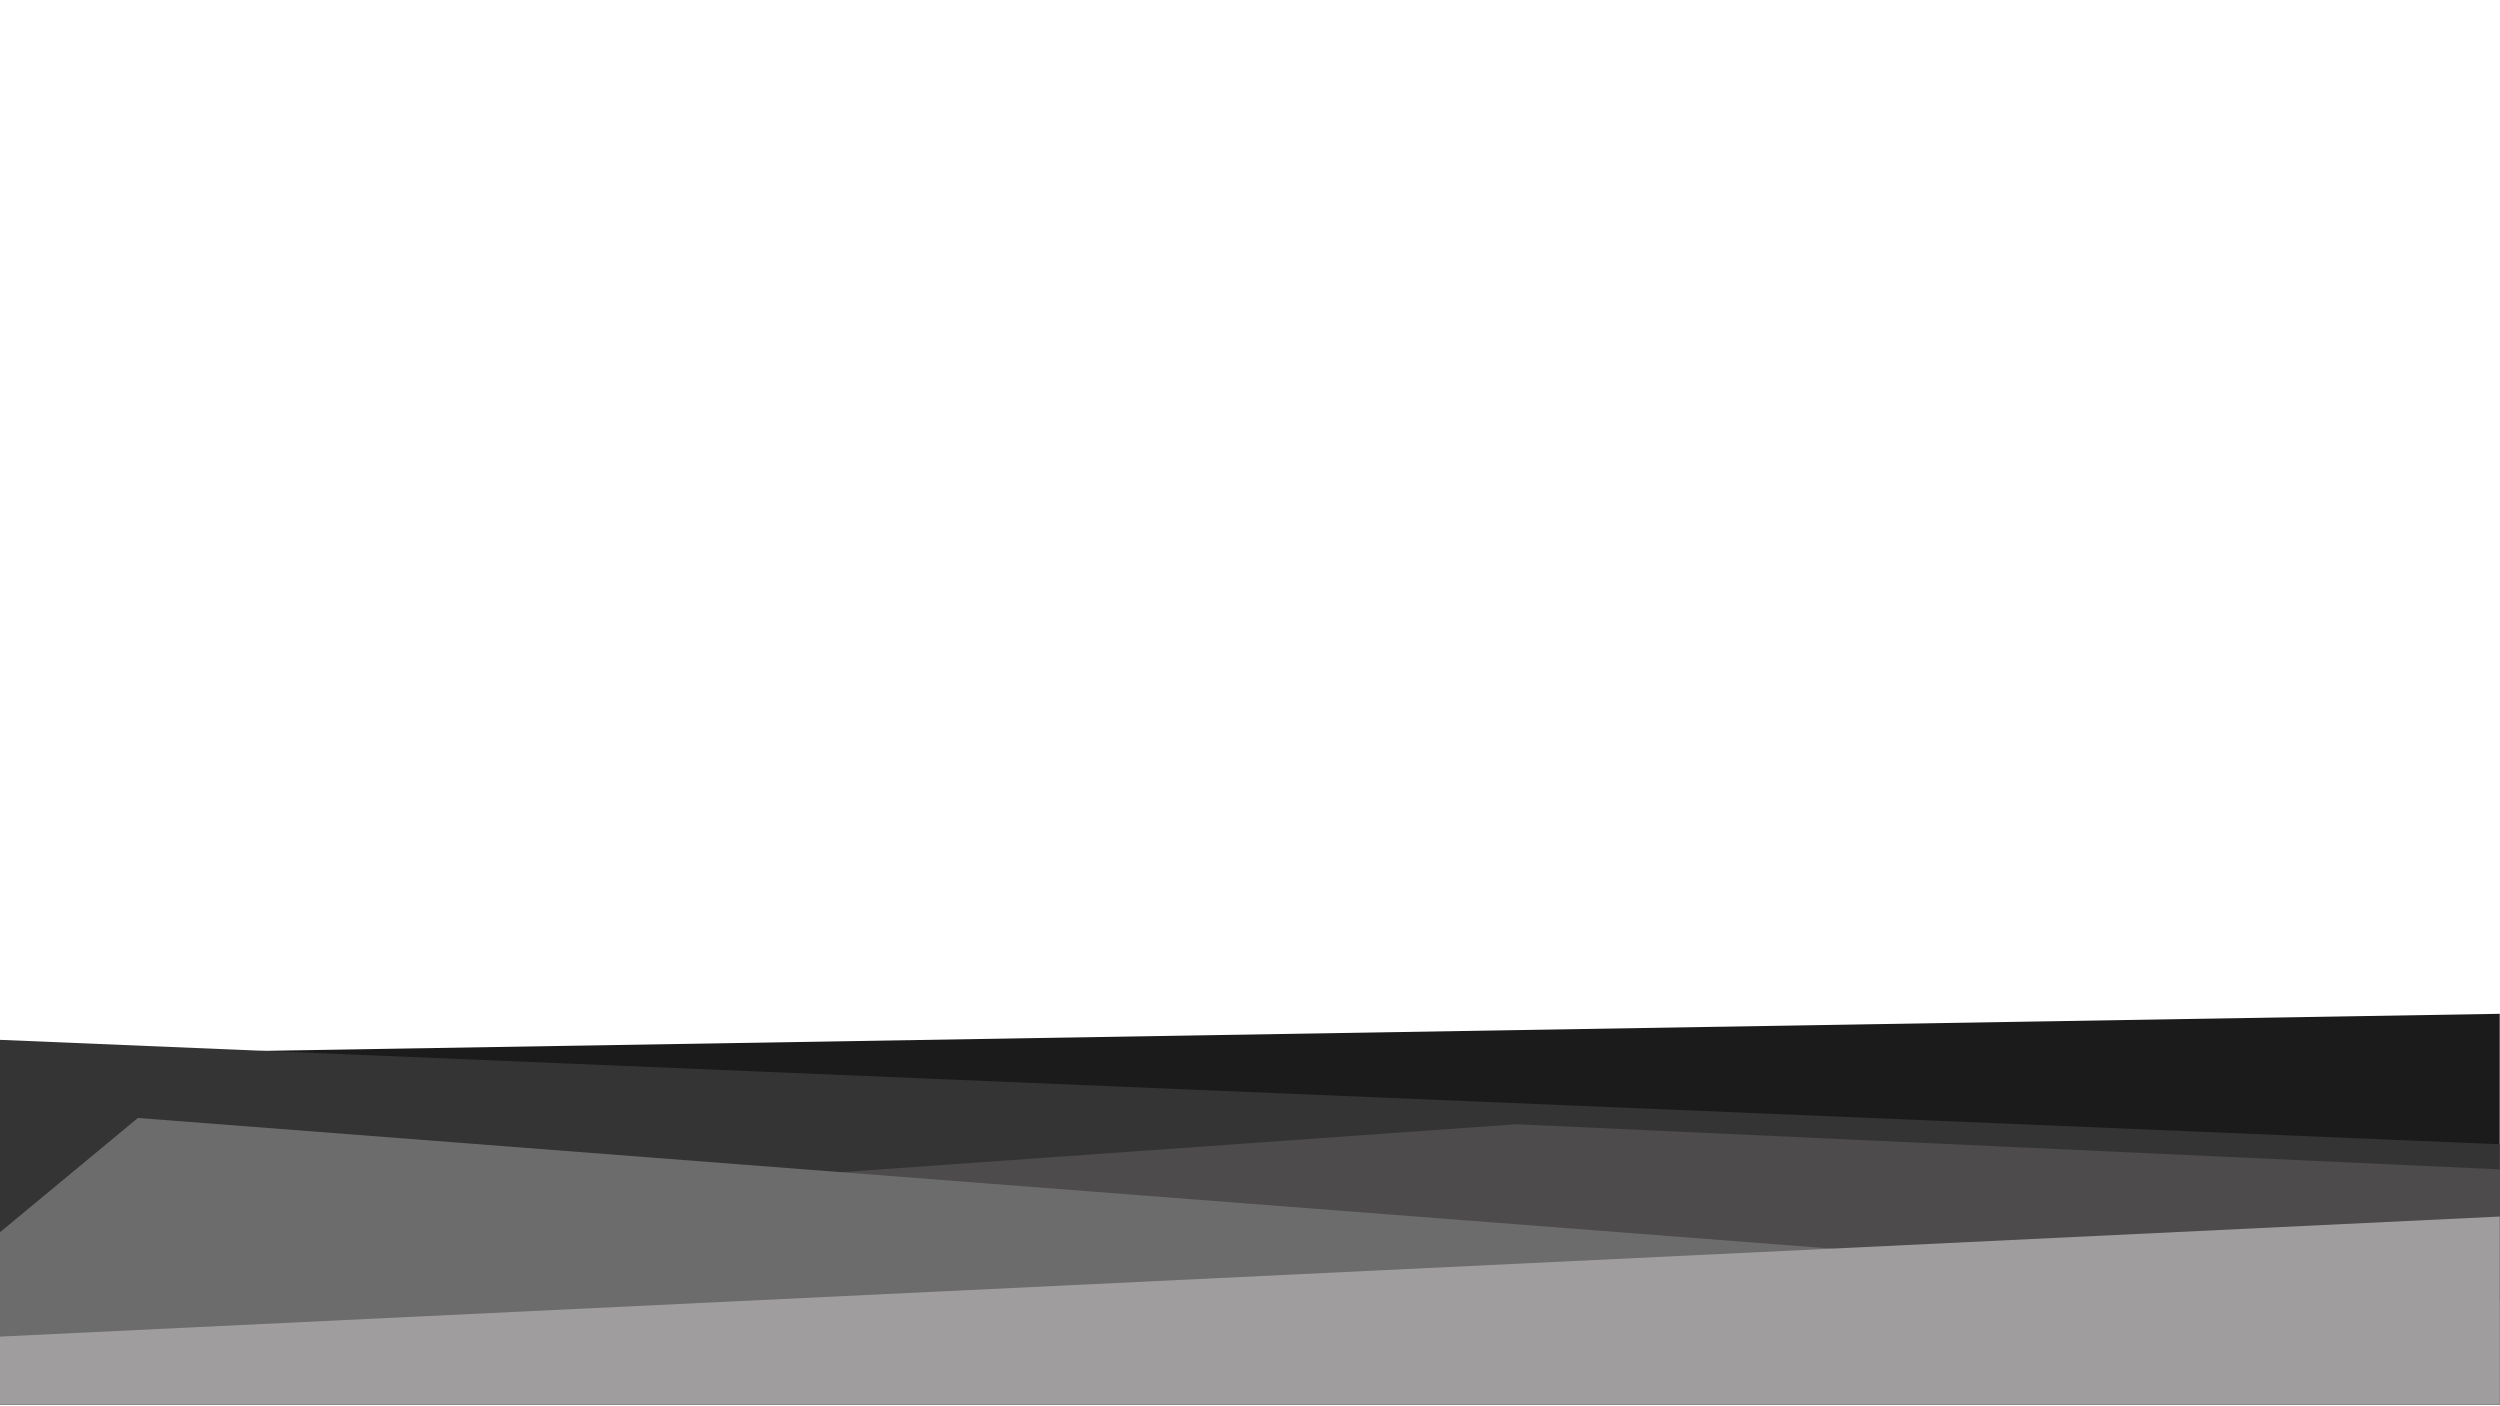 <?xml version="1.0" encoding="utf-8"?>
<!-- Generator: Adobe Illustrator 22.1.0, SVG Export Plug-In . SVG Version: 6.00 Build 0)  -->
<svg version="1.1" id="Layer_1" xmlns="http://www.w3.org/2000/svg" xmlns:xlink="http://www.w3.org/1999/xlink" x="0px" y="0px"
	 viewBox="0 0 1920 1080" style="enable-background:new 0 0 1920 1080;" xml:space="preserve">
<style type="text/css">
	.st0{clip-path:url(#SVGID_2_);}
	.st1{fill:#1C1B1B;}
	.st2{fill:#343434;}
	.st3{fill:#4D4B4B;}
	.st4{fill:#6C6C6C;}
	.st5{fill:#9F9D9D;}
</style>
<g>
	<defs>
		<rect id="SVGID_1_" y="0" width="1920" height="1080"/>
	</defs>
	<clipPath id="SVGID_2_">
		<use xlink:href="#SVGID_1_"  style="overflow:visible;"/>
	</clipPath>
	<g id="Web_1920_1" class="st0">
		<path id="Path_5" fill="#1C1B1B" d="M0,810.4v268.4h1919.8V778.6L0,810.4z"/>
		<path id="Path_1" fill="#343434" d="M0,798.6v280.2h1919.8v-200L0,798.6z"/>
		<path id="Path_2" fill="#4D4B4B" d="M1164.8,863.4l755.2,34.7v180.7H-0.2V946.1L1164.8,863.4z"/>
		<path id="Path_4" fill="#6C6C6C" d="M-0.2,946.5v132.3H1920v-80.3L105.9,858.6L-0.2,946.5z"/>
		<path id="Path_3" fill="#9F9D9D" d="M0,1026.5v52.3h1919.8V934.3L0,1026.5z"/>
	</g>
</g>
</svg>
